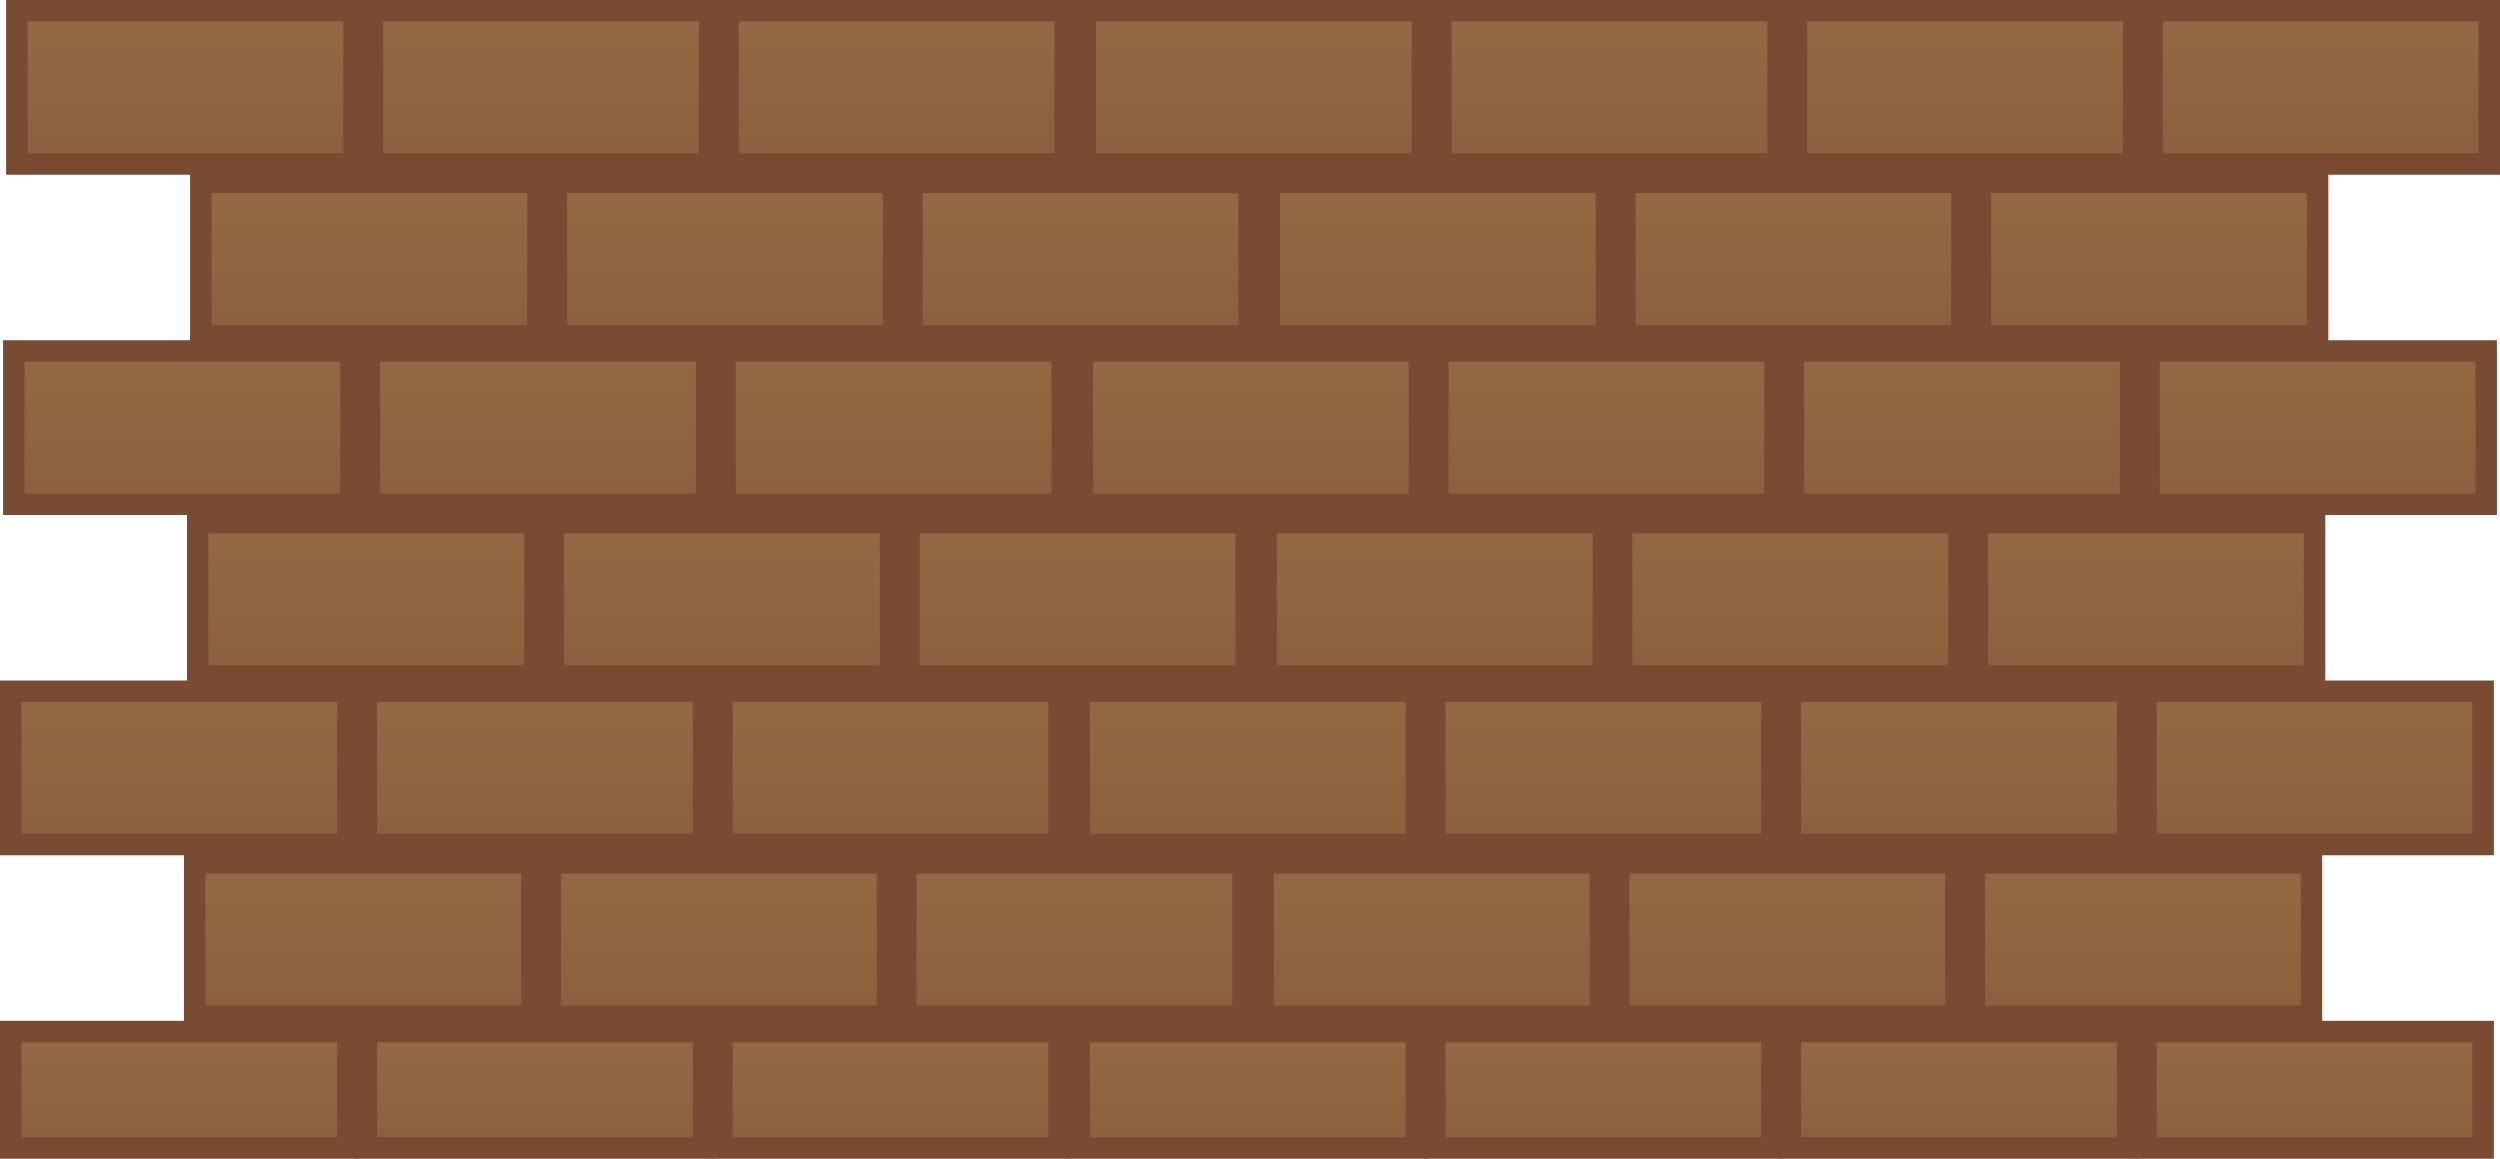 <svg version="1.1" xmlns="http://www.w3.org/2000/svg" xmlns:xlink="http://www.w3.org/1999/xlink" width="815.531" height="377.988" viewBox="0,0,815.531,377.988"><defs><linearGradient x1="-105.796" y1="0" x2="-105.796" y2="50" gradientUnits="userSpaceOnUse" id="color-1"><stop offset="0" stop-color="#946946"/><stop offset="1" stop-color="#8a603e"/></linearGradient><linearGradient x1="10.204" y1="0" x2="10.204" y2="50" gradientUnits="userSpaceOnUse" id="color-2"><stop offset="0" stop-color="#946946"/><stop offset="1" stop-color="#8a603e"/></linearGradient><linearGradient x1="126.204" y1="0" x2="126.204" y2="50" gradientUnits="userSpaceOnUse" id="color-3"><stop offset="0" stop-color="#946946"/><stop offset="1" stop-color="#8a603e"/></linearGradient><linearGradient x1="-45.796" y1="56" x2="-45.796" y2="106" gradientUnits="userSpaceOnUse" id="color-4"><stop offset="0" stop-color="#946946"/><stop offset="1" stop-color="#8a603e"/></linearGradient><linearGradient x1="70.204" y1="56" x2="70.204" y2="106" gradientUnits="userSpaceOnUse" id="color-5"><stop offset="0" stop-color="#946946"/><stop offset="1" stop-color="#8a603e"/></linearGradient><linearGradient x1="186.204" y1="56" x2="186.204" y2="106" gradientUnits="userSpaceOnUse" id="color-6"><stop offset="0" stop-color="#946946"/><stop offset="1" stop-color="#8a603e"/></linearGradient><linearGradient x1="-106.796" y1="111" x2="-106.796" y2="161" gradientUnits="userSpaceOnUse" id="color-7"><stop offset="0" stop-color="#946946"/><stop offset="1" stop-color="#8a603e"/></linearGradient><linearGradient x1="9.204" y1="111" x2="9.204" y2="161" gradientUnits="userSpaceOnUse" id="color-8"><stop offset="0" stop-color="#946946"/><stop offset="1" stop-color="#8a603e"/></linearGradient><linearGradient x1="125.204" y1="111" x2="125.204" y2="161" gradientUnits="userSpaceOnUse" id="color-9"><stop offset="0" stop-color="#946946"/><stop offset="1" stop-color="#8a603e"/></linearGradient><linearGradient x1="-46.796" y1="167" x2="-46.796" y2="217" gradientUnits="userSpaceOnUse" id="color-10"><stop offset="0" stop-color="#946946"/><stop offset="1" stop-color="#8a603e"/></linearGradient><linearGradient x1="69.204" y1="167" x2="69.204" y2="217" gradientUnits="userSpaceOnUse" id="color-11"><stop offset="0" stop-color="#946946"/><stop offset="1" stop-color="#8a603e"/></linearGradient><linearGradient x1="185.204" y1="167" x2="185.204" y2="217" gradientUnits="userSpaceOnUse" id="color-12"><stop offset="0" stop-color="#946946"/><stop offset="1" stop-color="#8a603e"/></linearGradient><linearGradient x1="-107.796" y1="222" x2="-107.796" y2="272" gradientUnits="userSpaceOnUse" id="color-13"><stop offset="0" stop-color="#946946"/><stop offset="1" stop-color="#8a603e"/></linearGradient><linearGradient x1="8.204" y1="222" x2="8.204" y2="272" gradientUnits="userSpaceOnUse" id="color-14"><stop offset="0" stop-color="#946946"/><stop offset="1" stop-color="#8a603e"/></linearGradient><linearGradient x1="124.204" y1="222" x2="124.204" y2="272" gradientUnits="userSpaceOnUse" id="color-15"><stop offset="0" stop-color="#946946"/><stop offset="1" stop-color="#8a603e"/></linearGradient><linearGradient x1="-47.796" y1="278" x2="-47.796" y2="328" gradientUnits="userSpaceOnUse" id="color-16"><stop offset="0" stop-color="#946946"/><stop offset="1" stop-color="#8a603e"/></linearGradient><linearGradient x1="68.204" y1="278" x2="68.204" y2="328" gradientUnits="userSpaceOnUse" id="color-17"><stop offset="0" stop-color="#946946"/><stop offset="1" stop-color="#8a603e"/></linearGradient><linearGradient x1="184.204" y1="278" x2="184.204" y2="328" gradientUnits="userSpaceOnUse" id="color-18"><stop offset="0" stop-color="#946946"/><stop offset="1" stop-color="#8a603e"/></linearGradient><linearGradient x1="-107.796" y1="333" x2="-107.796" y2="370.988" gradientUnits="userSpaceOnUse" id="color-19"><stop offset="0" stop-color="#946946"/><stop offset="1" stop-color="#8a603e"/></linearGradient><linearGradient x1="8.204" y1="333" x2="8.204" y2="370.988" gradientUnits="userSpaceOnUse" id="color-20"><stop offset="0" stop-color="#946946"/><stop offset="1" stop-color="#8a603e"/></linearGradient><linearGradient x1="124.204" y1="333" x2="124.204" y2="370.988" gradientUnits="userSpaceOnUse" id="color-21"><stop offset="0" stop-color="#946946"/><stop offset="1" stop-color="#8a603e"/></linearGradient><linearGradient x1="242.736" y1="0" x2="242.736" y2="50" gradientUnits="userSpaceOnUse" id="color-22"><stop offset="0" stop-color="#946946"/><stop offset="1" stop-color="#8a603e"/></linearGradient><linearGradient x1="358.736" y1="0" x2="358.736" y2="50" gradientUnits="userSpaceOnUse" id="color-23"><stop offset="0" stop-color="#946946"/><stop offset="1" stop-color="#8a603e"/></linearGradient><linearGradient x1="474.736" y1="0" x2="474.736" y2="50" gradientUnits="userSpaceOnUse" id="color-24"><stop offset="0" stop-color="#946946"/><stop offset="1" stop-color="#8a603e"/></linearGradient><linearGradient x1="590.736" y1="0" x2="590.736" y2="50" gradientUnits="userSpaceOnUse" id="color-25"><stop offset="0" stop-color="#946946"/><stop offset="1" stop-color="#8a603e"/></linearGradient><linearGradient x1="302.736" y1="56" x2="302.736" y2="106" gradientUnits="userSpaceOnUse" id="color-26"><stop offset="0" stop-color="#946946"/><stop offset="1" stop-color="#8a603e"/></linearGradient><linearGradient x1="418.736" y1="56" x2="418.736" y2="106" gradientUnits="userSpaceOnUse" id="color-27"><stop offset="0" stop-color="#946946"/><stop offset="1" stop-color="#8a603e"/></linearGradient><linearGradient x1="534.736" y1="56" x2="534.736" y2="106" gradientUnits="userSpaceOnUse" id="color-28"><stop offset="0" stop-color="#946946"/><stop offset="1" stop-color="#8a603e"/></linearGradient><linearGradient x1="241.736" y1="111" x2="241.736" y2="161" gradientUnits="userSpaceOnUse" id="color-29"><stop offset="0" stop-color="#946946"/><stop offset="1" stop-color="#8a603e"/></linearGradient><linearGradient x1="357.736" y1="111" x2="357.736" y2="161" gradientUnits="userSpaceOnUse" id="color-30"><stop offset="0" stop-color="#946946"/><stop offset="1" stop-color="#8a603e"/></linearGradient><linearGradient x1="473.736" y1="111" x2="473.736" y2="161" gradientUnits="userSpaceOnUse" id="color-31"><stop offset="0" stop-color="#946946"/><stop offset="1" stop-color="#8a603e"/></linearGradient><linearGradient x1="589.736" y1="111" x2="589.736" y2="161" gradientUnits="userSpaceOnUse" id="color-32"><stop offset="0" stop-color="#946946"/><stop offset="1" stop-color="#8a603e"/></linearGradient><linearGradient x1="301.736" y1="167" x2="301.736" y2="217" gradientUnits="userSpaceOnUse" id="color-33"><stop offset="0" stop-color="#946946"/><stop offset="1" stop-color="#8a603e"/></linearGradient><linearGradient x1="417.736" y1="167" x2="417.736" y2="217" gradientUnits="userSpaceOnUse" id="color-34"><stop offset="0" stop-color="#946946"/><stop offset="1" stop-color="#8a603e"/></linearGradient><linearGradient x1="533.736" y1="167" x2="533.736" y2="217" gradientUnits="userSpaceOnUse" id="color-35"><stop offset="0" stop-color="#946946"/><stop offset="1" stop-color="#8a603e"/></linearGradient><linearGradient x1="240.736" y1="222" x2="240.736" y2="272" gradientUnits="userSpaceOnUse" id="color-36"><stop offset="0" stop-color="#946946"/><stop offset="1" stop-color="#8a603e"/></linearGradient><linearGradient x1="356.736" y1="222" x2="356.736" y2="272" gradientUnits="userSpaceOnUse" id="color-37"><stop offset="0" stop-color="#946946"/><stop offset="1" stop-color="#8a603e"/></linearGradient><linearGradient x1="472.736" y1="222" x2="472.736" y2="272" gradientUnits="userSpaceOnUse" id="color-38"><stop offset="0" stop-color="#946946"/><stop offset="1" stop-color="#8a603e"/></linearGradient><linearGradient x1="588.736" y1="222" x2="588.736" y2="272" gradientUnits="userSpaceOnUse" id="color-39"><stop offset="0" stop-color="#946946"/><stop offset="1" stop-color="#8a603e"/></linearGradient><linearGradient x1="300.736" y1="278" x2="300.736" y2="328" gradientUnits="userSpaceOnUse" id="color-40"><stop offset="0" stop-color="#946946"/><stop offset="1" stop-color="#8a603e"/></linearGradient><linearGradient x1="416.736" y1="278" x2="416.736" y2="328" gradientUnits="userSpaceOnUse" id="color-41"><stop offset="0" stop-color="#946946"/><stop offset="1" stop-color="#8a603e"/></linearGradient><linearGradient x1="532.736" y1="278" x2="532.736" y2="328" gradientUnits="userSpaceOnUse" id="color-42"><stop offset="0" stop-color="#946946"/><stop offset="1" stop-color="#8a603e"/></linearGradient><linearGradient x1="240.736" y1="333" x2="240.736" y2="370.988" gradientUnits="userSpaceOnUse" id="color-43"><stop offset="0" stop-color="#946946"/><stop offset="1" stop-color="#8a603e"/></linearGradient><linearGradient x1="356.736" y1="333" x2="356.736" y2="370.988" gradientUnits="userSpaceOnUse" id="color-44"><stop offset="0" stop-color="#946946"/><stop offset="1" stop-color="#8a603e"/></linearGradient><linearGradient x1="472.736" y1="333" x2="472.736" y2="370.988" gradientUnits="userSpaceOnUse" id="color-45"><stop offset="0" stop-color="#946946"/><stop offset="1" stop-color="#8a603e"/></linearGradient><linearGradient x1="588.736" y1="333" x2="588.736" y2="370.988" gradientUnits="userSpaceOnUse" id="color-46"><stop offset="0" stop-color="#946946"/><stop offset="1" stop-color="#8a603e"/></linearGradient></defs><g transform="translate(166.296,3.5)"><g data-paper-data="{&quot;isPaintingLayer&quot;:true}" fill-rule="nonzero" stroke-linecap="butt" stroke-linejoin="miter" stroke-miterlimit="10" stroke-dasharray="" stroke-dashoffset="0" style="mix-blend-mode: normal"><g stroke="#784b32" stroke-width="7"><g><path d="M-160.796,0h110v50h-110z" fill="url(#color-1)"/><path d="M-44.796,0h110v50h-110z" fill="url(#color-2)"/><path d="M71.204,0h110v50h-110z" fill="url(#color-3)"/></g><g><path d="M-100.796,56h110v50h-110z" fill="url(#color-4)"/><path d="M15.204,56h110v50h-110z" fill="url(#color-5)"/><path d="M131.204,56h110v50h-110z" fill="url(#color-6)"/></g></g><g stroke="#784b32" stroke-width="7"><g><path d="M-161.796,111h110v50h-110z" fill="url(#color-7)"/><path d="M-45.796,111h110v50h-110z" fill="url(#color-8)"/><path d="M70.204,111h110v50h-110z" fill="url(#color-9)"/></g><g><path d="M-101.796,167h110v50h-110z" fill="url(#color-10)"/><path d="M14.204,167h110v50h-110z" fill="url(#color-11)"/><path d="M130.204,167h110v50h-110z" fill="url(#color-12)"/></g></g><g stroke="#784b32" stroke-width="7"><g><path d="M-162.796,222h110v50h-110z" fill="url(#color-13)"/><path d="M-46.796,222h110v50h-110z" fill="url(#color-14)"/><path d="M69.204,222h110v50h-110z" fill="url(#color-15)"/></g><g><path d="M-102.796,278h110v50h-110z" fill="url(#color-16)"/><path d="M13.204,278h110v50h-110z" fill="url(#color-17)"/><path d="M129.204,278h110v50h-110z" fill="url(#color-18)"/></g></g><g><g stroke="#784b32" stroke-width="7"><path d="M-162.796,333h110v37.988h-110z" fill="url(#color-19)"/><path d="M-46.796,333h110v37.988h-110z" fill="url(#color-20)"/><path d="M69.204,333h110v37.988h-110z" fill="url(#color-21)"/></g><g fill="none" stroke="none" stroke-width="1" font-family="sans-serif" font-weight="normal" font-size="12" text-anchor="start"/></g><g stroke="#784b32" stroke-width="7"><g><path d="M187.736,0h110v50h-110z" fill="url(#color-22)"/><path d="M303.736,0h110v50h-110z" fill="url(#color-23)"/><path d="M419.736,0h110v50h-110z" fill="url(#color-24)"/><path d="M535.736,0h110v50h-110z" fill="url(#color-25)"/></g><g><path d="M247.736,56h110v50h-110z" fill="url(#color-26)"/><path d="M363.736,56h110v50h-110z" fill="url(#color-27)"/><path d="M479.736,56h110v50h-110z" fill="url(#color-28)"/></g></g><g stroke="#784b32" stroke-width="7"><g><path d="M186.736,111h110v50h-110z" fill="url(#color-29)"/><path d="M302.736,111h110v50h-110z" fill="url(#color-30)"/><path d="M418.736,111h110v50h-110z" fill="url(#color-31)"/><path d="M534.736,111h110v50h-110z" fill="url(#color-32)"/></g><g><path d="M246.736,167h110v50h-110z" fill="url(#color-33)"/><path d="M362.736,167h110v50h-110z" fill="url(#color-34)"/><path d="M478.736,167h110v50h-110z" fill="url(#color-35)"/></g></g><g stroke="#784b32" stroke-width="7"><g><path d="M185.736,222h110v50h-110z" fill="url(#color-36)"/><path d="M301.736,222h110v50h-110z" fill="url(#color-37)"/><path d="M417.736,222h110v50h-110z" fill="url(#color-38)"/><path d="M533.736,222h110v50h-110z" fill="url(#color-39)"/></g><g><path d="M245.736,278h110v50h-110z" fill="url(#color-40)"/><path d="M361.736,278h110v50h-110z" fill="url(#color-41)"/><path d="M477.736,278h110v50h-110z" fill="url(#color-42)"/></g></g><g><g stroke="#784b32" stroke-width="7"><path d="M185.736,333h110v37.988h-110z" fill="url(#color-43)"/><path d="M301.736,333h110v37.988h-110z" fill="url(#color-44)"/><path d="M417.736,333h110v37.988h-110z" fill="url(#color-45)"/><path d="M533.736,333h110v37.988h-110z" fill="url(#color-46)"/></g><g fill="none" stroke="none" stroke-width="1" font-family="sans-serif" font-weight="normal" font-size="12" text-anchor="start"/></g></g></g></svg>